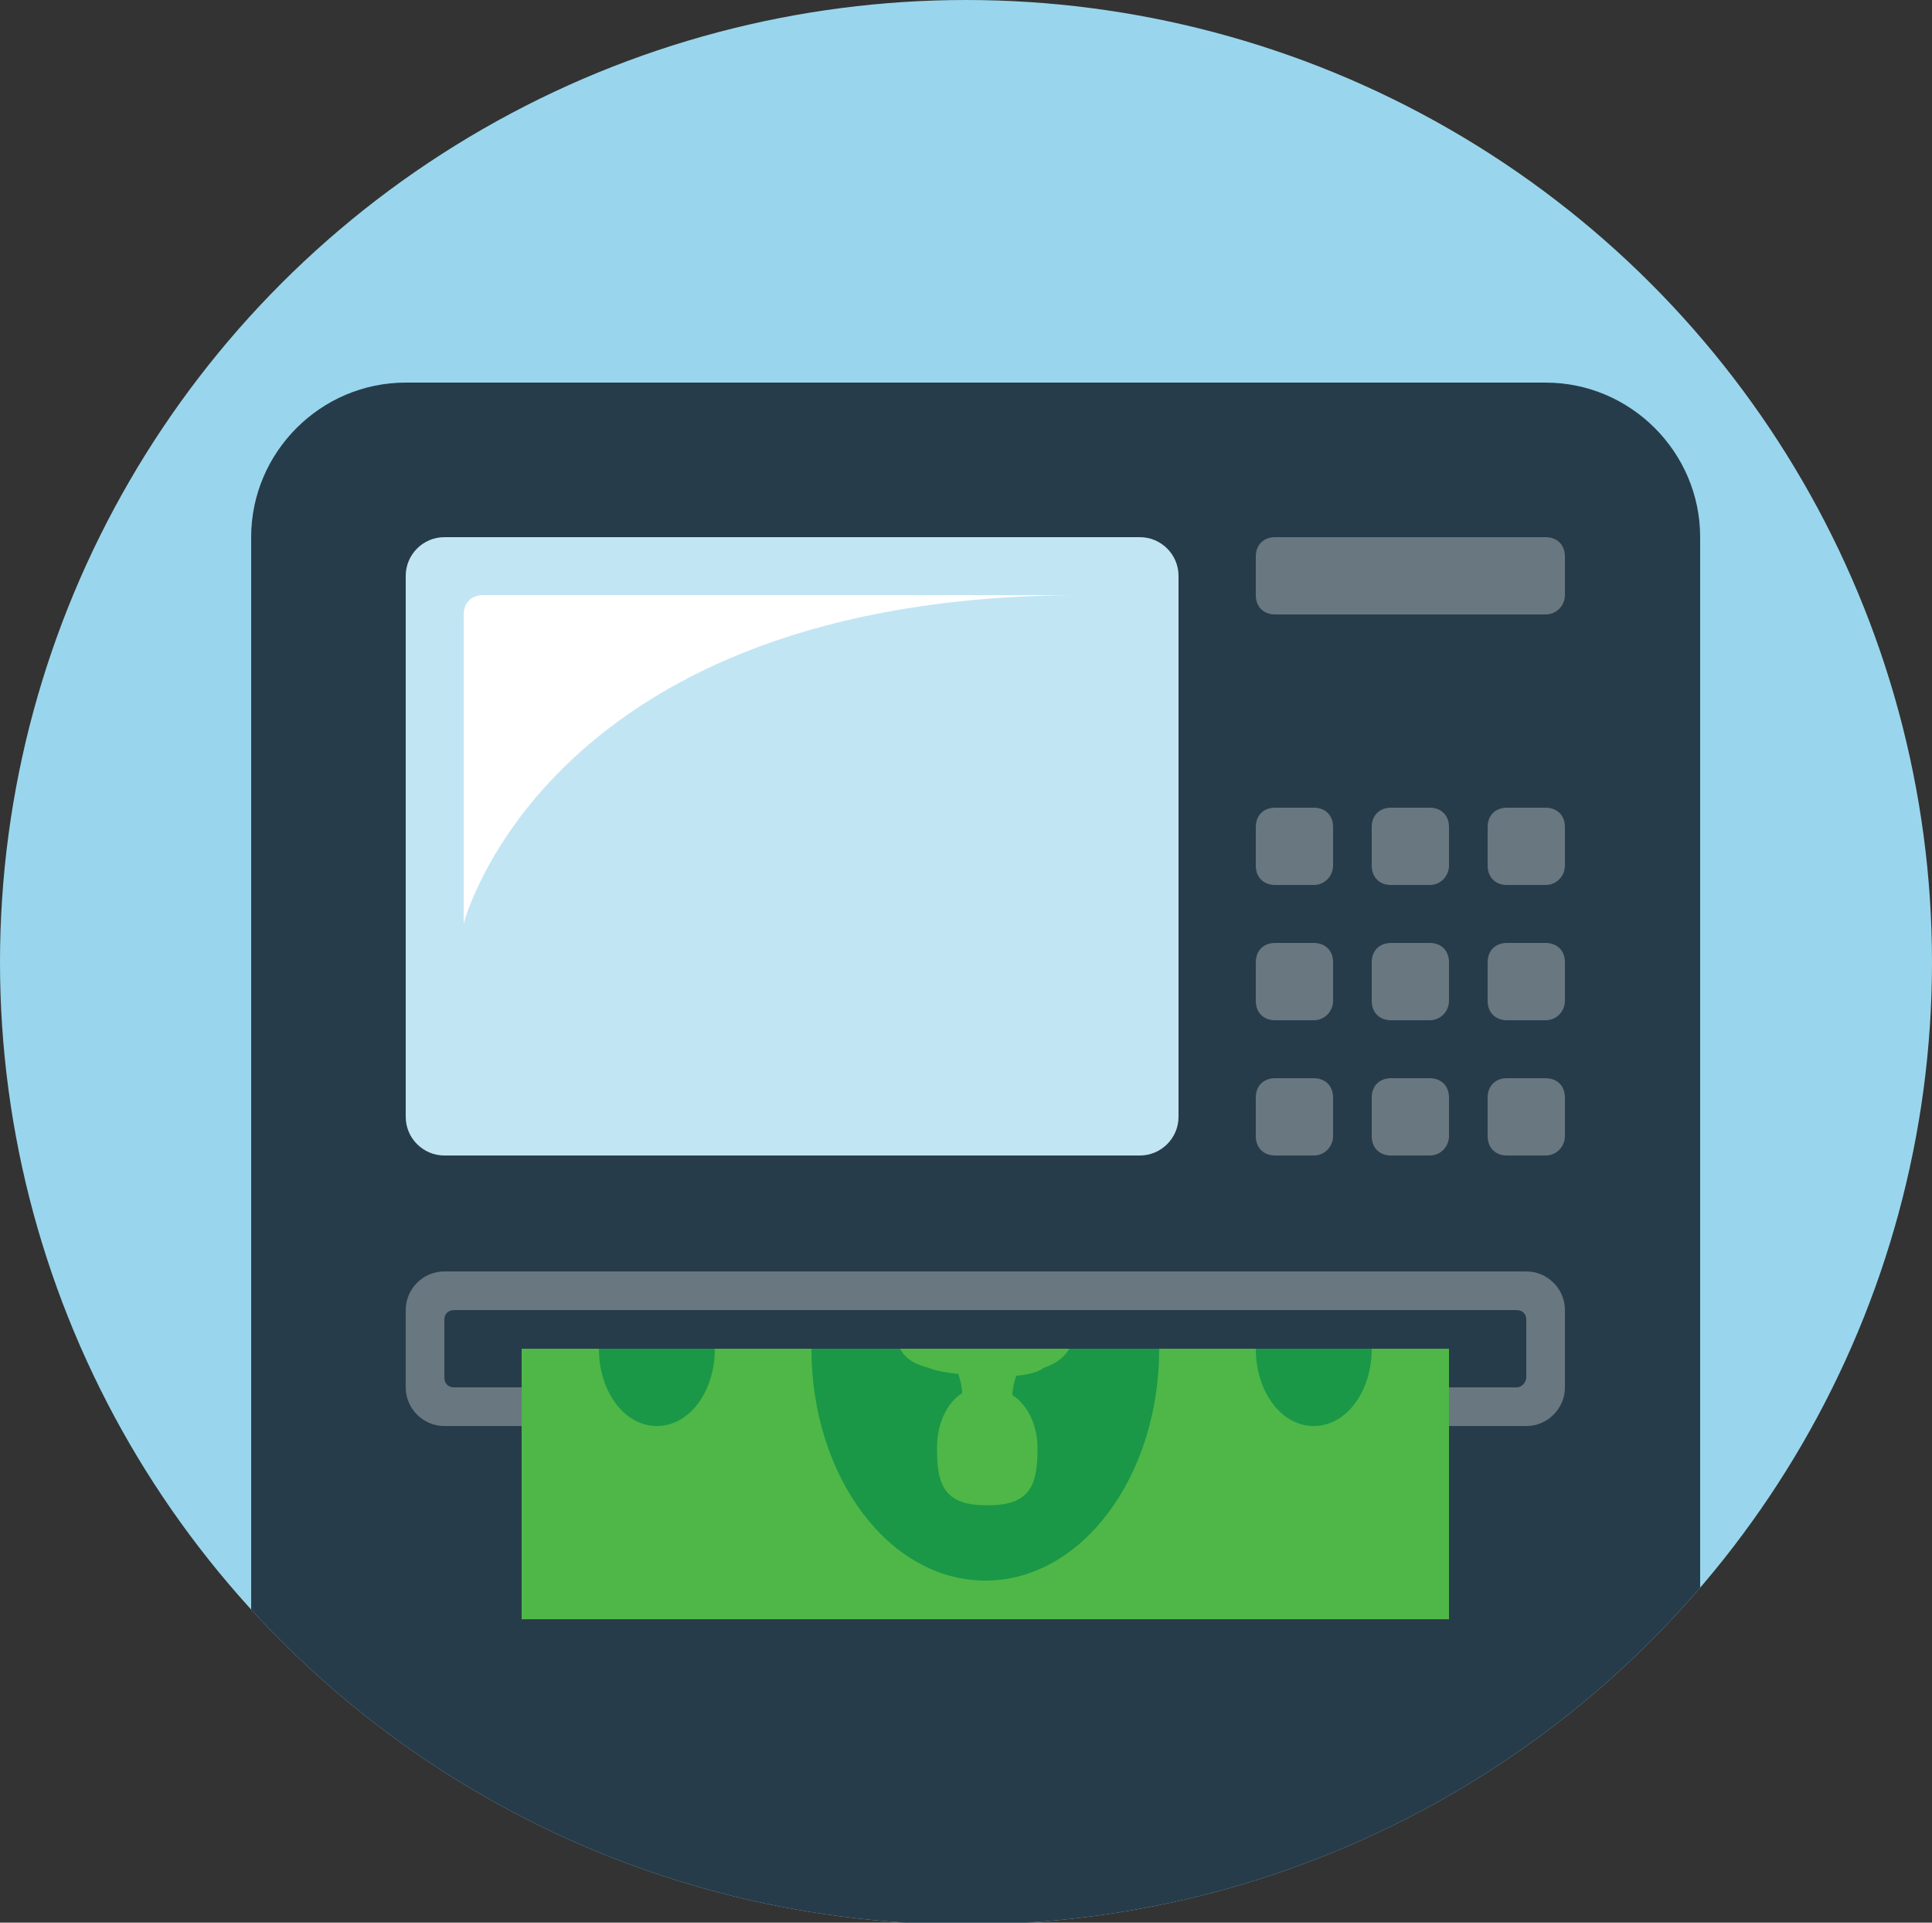 <svg xmlns="http://www.w3.org/2000/svg" xmlns:xlink="http://www.w3.org/1999/xlink" viewBox="0 0 100 99.5"><rect x="0" y="0" width="100" height="99.5" fill="#333333" stroke="none"/><ellipse fill="#99D6ED" cx="50" cy="49.8" rx="50" ry="49.8"/><defs><ellipse id="a" cx="50" cy="49.8" rx="50" ry="49.8"/></defs><clipPath id="b"><use xlink:href="#a" overflow="visible"/></clipPath><path clip-path="url(#b)" fill="#273C4A" d="M80 119.8H21c-4.4 0-8-3.6-8-8v-84c0-4.4 3.6-8 8-8h59c4.4 0 8 3.6 8 8v84c0 4.4-3.6 8-8 8z"/><path fill="#C2E5F3" d="M59 59.8H23c-1.1 0-2-.9-2-2v-28c0-1.1.9-2 2-2h36c1.1 0 2 .9 2 2v28c0 1.1-.9 2-2 2z"/><path fill="#697780" d="M79 73.8H23c-1.1 0-2-.9-2-2v-4c0-1.1.9-2 2-2h56c1.1 0 2 .9 2 2v4c0 1.1-.9 2-2 2z"/><path fill="#273C4A" d="M78.5 71.8h-55c-.3 0-.5-.2-.5-.5v-3c0-.3.2-.5.5-.5h55c.3 0 .5.2.5.5v3c0 .2-.2.5-.5.5z"/><path fill="#4EB748" d="M27 69.8h48v14H27z"/><path fill="#1A9847" d="M34 73.8c1.7 0 3-1.8 3-4h-6c0 2.2 1.3 4 3 4zM68 73.8c1.7 0 3-1.8 3-4h-6c0 2.2 1.3 4 3 4zM51 81.8c5 0 9-5.4 9-12H42c0 6.6 4 12 9 12z"/><defs><path id="c" d="M51 81.8c5 0 9-5.4 9-12H42c0 6.6 4 12 9 12z"/></defs><clipPath id="d"><use xlink:href="#c" overflow="visible"/></clipPath><g clip-path="url(#d)"><path fill="#4EB748" d="M48.1 70.8s.4.2 1.5.3c.1.3.2.7.2 1-.8.5-1.3 1.6-1.3 2.8 0 1.7.2 3 2.5 3h.2c2.3 0 2.5-1.3 2.5-3 0-1.1-.5-2.2-1.3-2.7 0-.3.1-.7.2-1 1.1-.1 1.4-.4 1.4-.4 1.1-.4 1.9-1 1.9-4h-9.8c.1 3 .5 3.6 2 4z"/></g><path fill="#697780" d="M80 31.8H66c-.6 0-1-.4-1-1v-2c0-.6.4-1 1-1h14c.6 0 1 .4 1 1v2c0 .5-.4 1-1 1zM68 45.8h-2c-.6 0-1-.4-1-1v-2c0-.6.4-1 1-1h2c.6 0 1 .4 1 1v2c0 .5-.4 1-1 1zM80 45.8h-2c-.6 0-1-.4-1-1v-2c0-.6.4-1 1-1h2c.6 0 1 .4 1 1v2c0 .5-.4 1-1 1zM68 52.8h-2c-.6 0-1-.4-1-1v-2c0-.6.4-1 1-1h2c.6 0 1 .4 1 1v2c0 .5-.4 1-1 1zM80 52.8h-2c-.6 0-1-.4-1-1v-2c0-.6.4-1 1-1h2c.6 0 1 .4 1 1v2c0 .5-.4 1-1 1zM74 52.8h-2c-.6 0-1-.4-1-1v-2c0-.6.4-1 1-1h2c.6 0 1 .4 1 1v2c0 .5-.4 1-1 1zM68 59.8h-2c-.6 0-1-.4-1-1v-2c0-.6.4-1 1-1h2c.6 0 1 .4 1 1v2c0 .5-.4 1-1 1zM80 59.8h-2c-.6 0-1-.4-1-1v-2c0-.6.4-1 1-1h2c.6 0 1 .4 1 1v2c0 .5-.4 1-1 1zM74 59.8h-2c-.6 0-1-.4-1-1v-2c0-.6.4-1 1-1h2c.6 0 1 .4 1 1v2c0 .5-.4 1-1 1zM74 45.8h-2c-.6 0-1-.4-1-1v-2c0-.6.4-1 1-1h2c.6 0 1 .4 1 1v2c0 .5-.4 1-1 1z"/><path fill="#FFF" d="M24 31.8v16s4.3-17 32-17H25c-.6 0-1 .4-1 1z"/></svg>